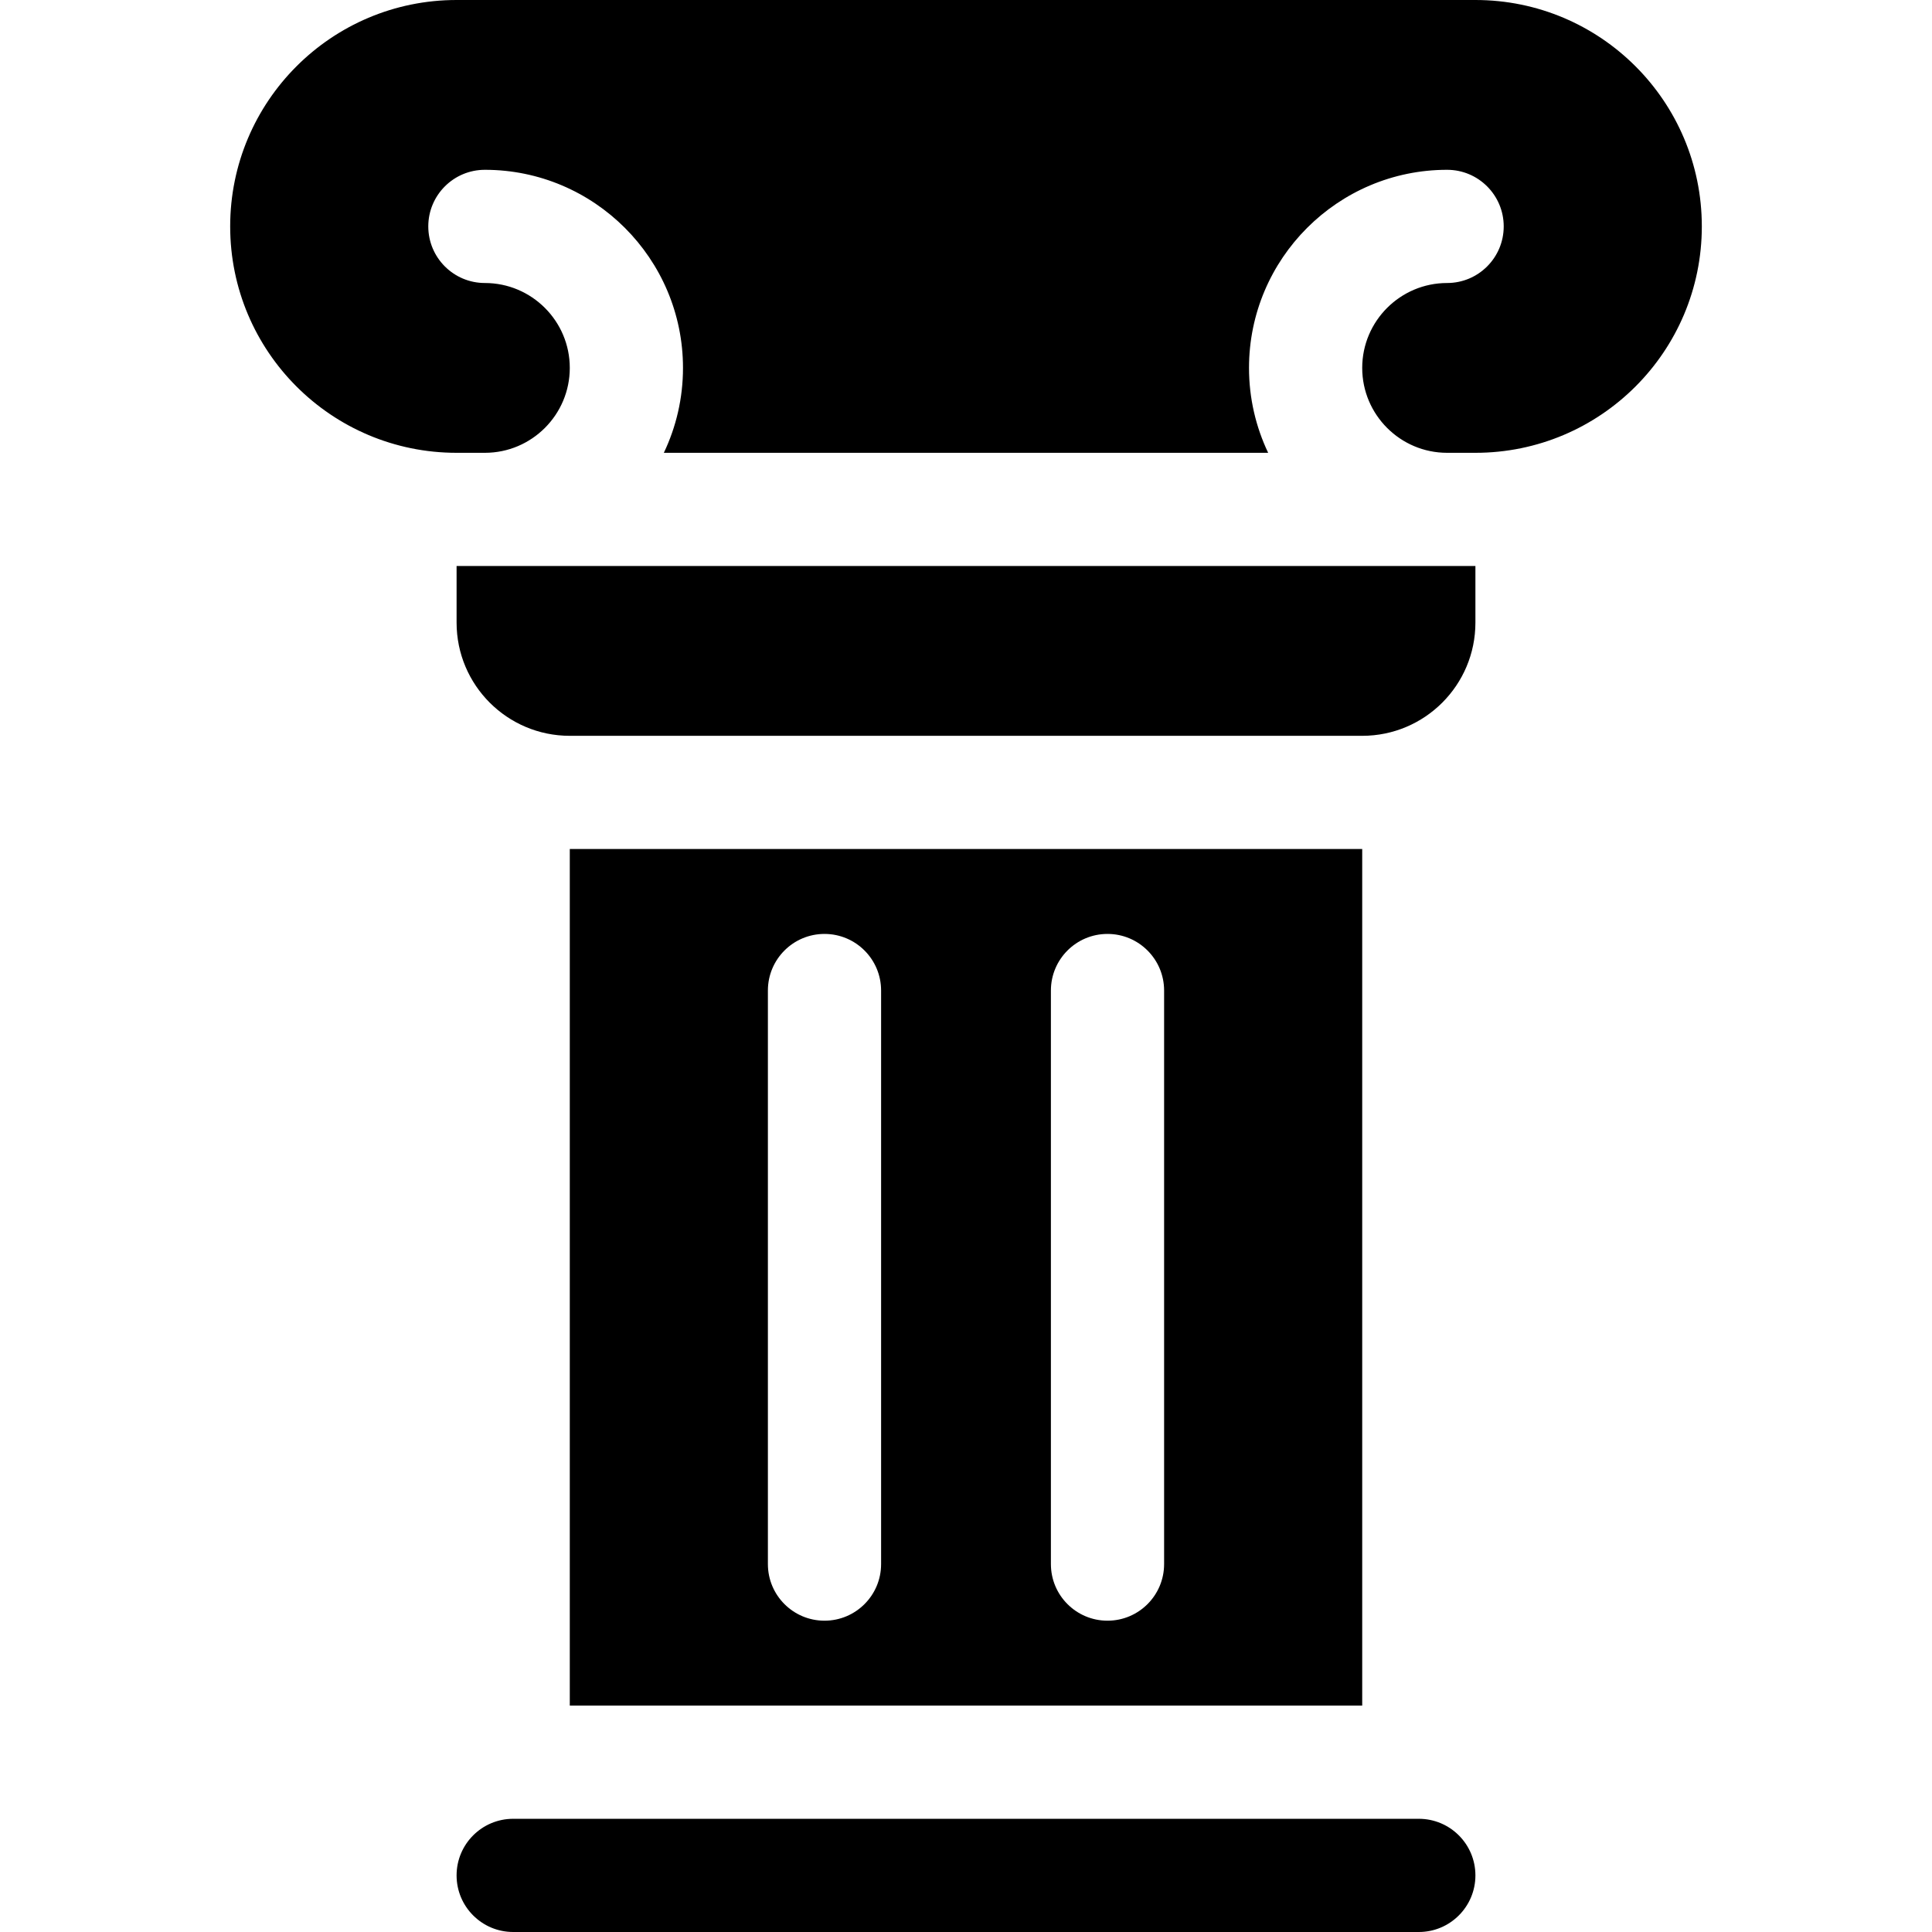 <svg id="Capa_1" enable-background="new 0 0 512 512" height="512" viewBox="0 0 512 512" width="512" xmlns="http://www.w3.org/2000/svg"><g><path d="m391 0h-270c-33.137 0-60 26.863-60 60s26.863 60 60 60h7.5c12.407 0 22.5-10.093 22.5-22.5s-10.093-22.5-22.5-22.5c-8.284 0-15-6.716-15-15s6.716-15 15-15c28.949 0 52.5 23.551 52.5 52.5 0 8.048-1.825 15.676-5.076 22.5h160.152c-3.251-6.824-5.076-14.452-5.076-22.5 0-28.949 23.551-52.5 52.5-52.5 8.284 0 15 6.716 15 15s-6.716 15-15 15c-12.407 0-22.5 10.093-22.5 22.5s10.093 22.5 22.5 22.5h7.5c33.137 0 60-26.863 60-60s-26.863-60-60-60z"/><path d="m121 165c0 16.569 13.431 30 30 30h210c16.569 0 30-13.431 30-30v-15h-270z"/><path d="m376 482h-240c-8.284 0-15 6.716-15 15s6.716 15 15 15h240c8.284 0 15-6.716 15-15s-6.716-15-15-15z"/><path d="m151 225v227h210v-227zm82.5 189.5c0 8.284-6.716 15-15 15s-15-6.716-15-15v-152c0-8.284 6.716-15 15-15s15 6.716 15 15zm75 0c0 8.284-6.716 15-15 15s-15-6.716-15-15v-152c0-8.284 6.716-15 15-15s15 6.716 15 15z"/></g></svg>